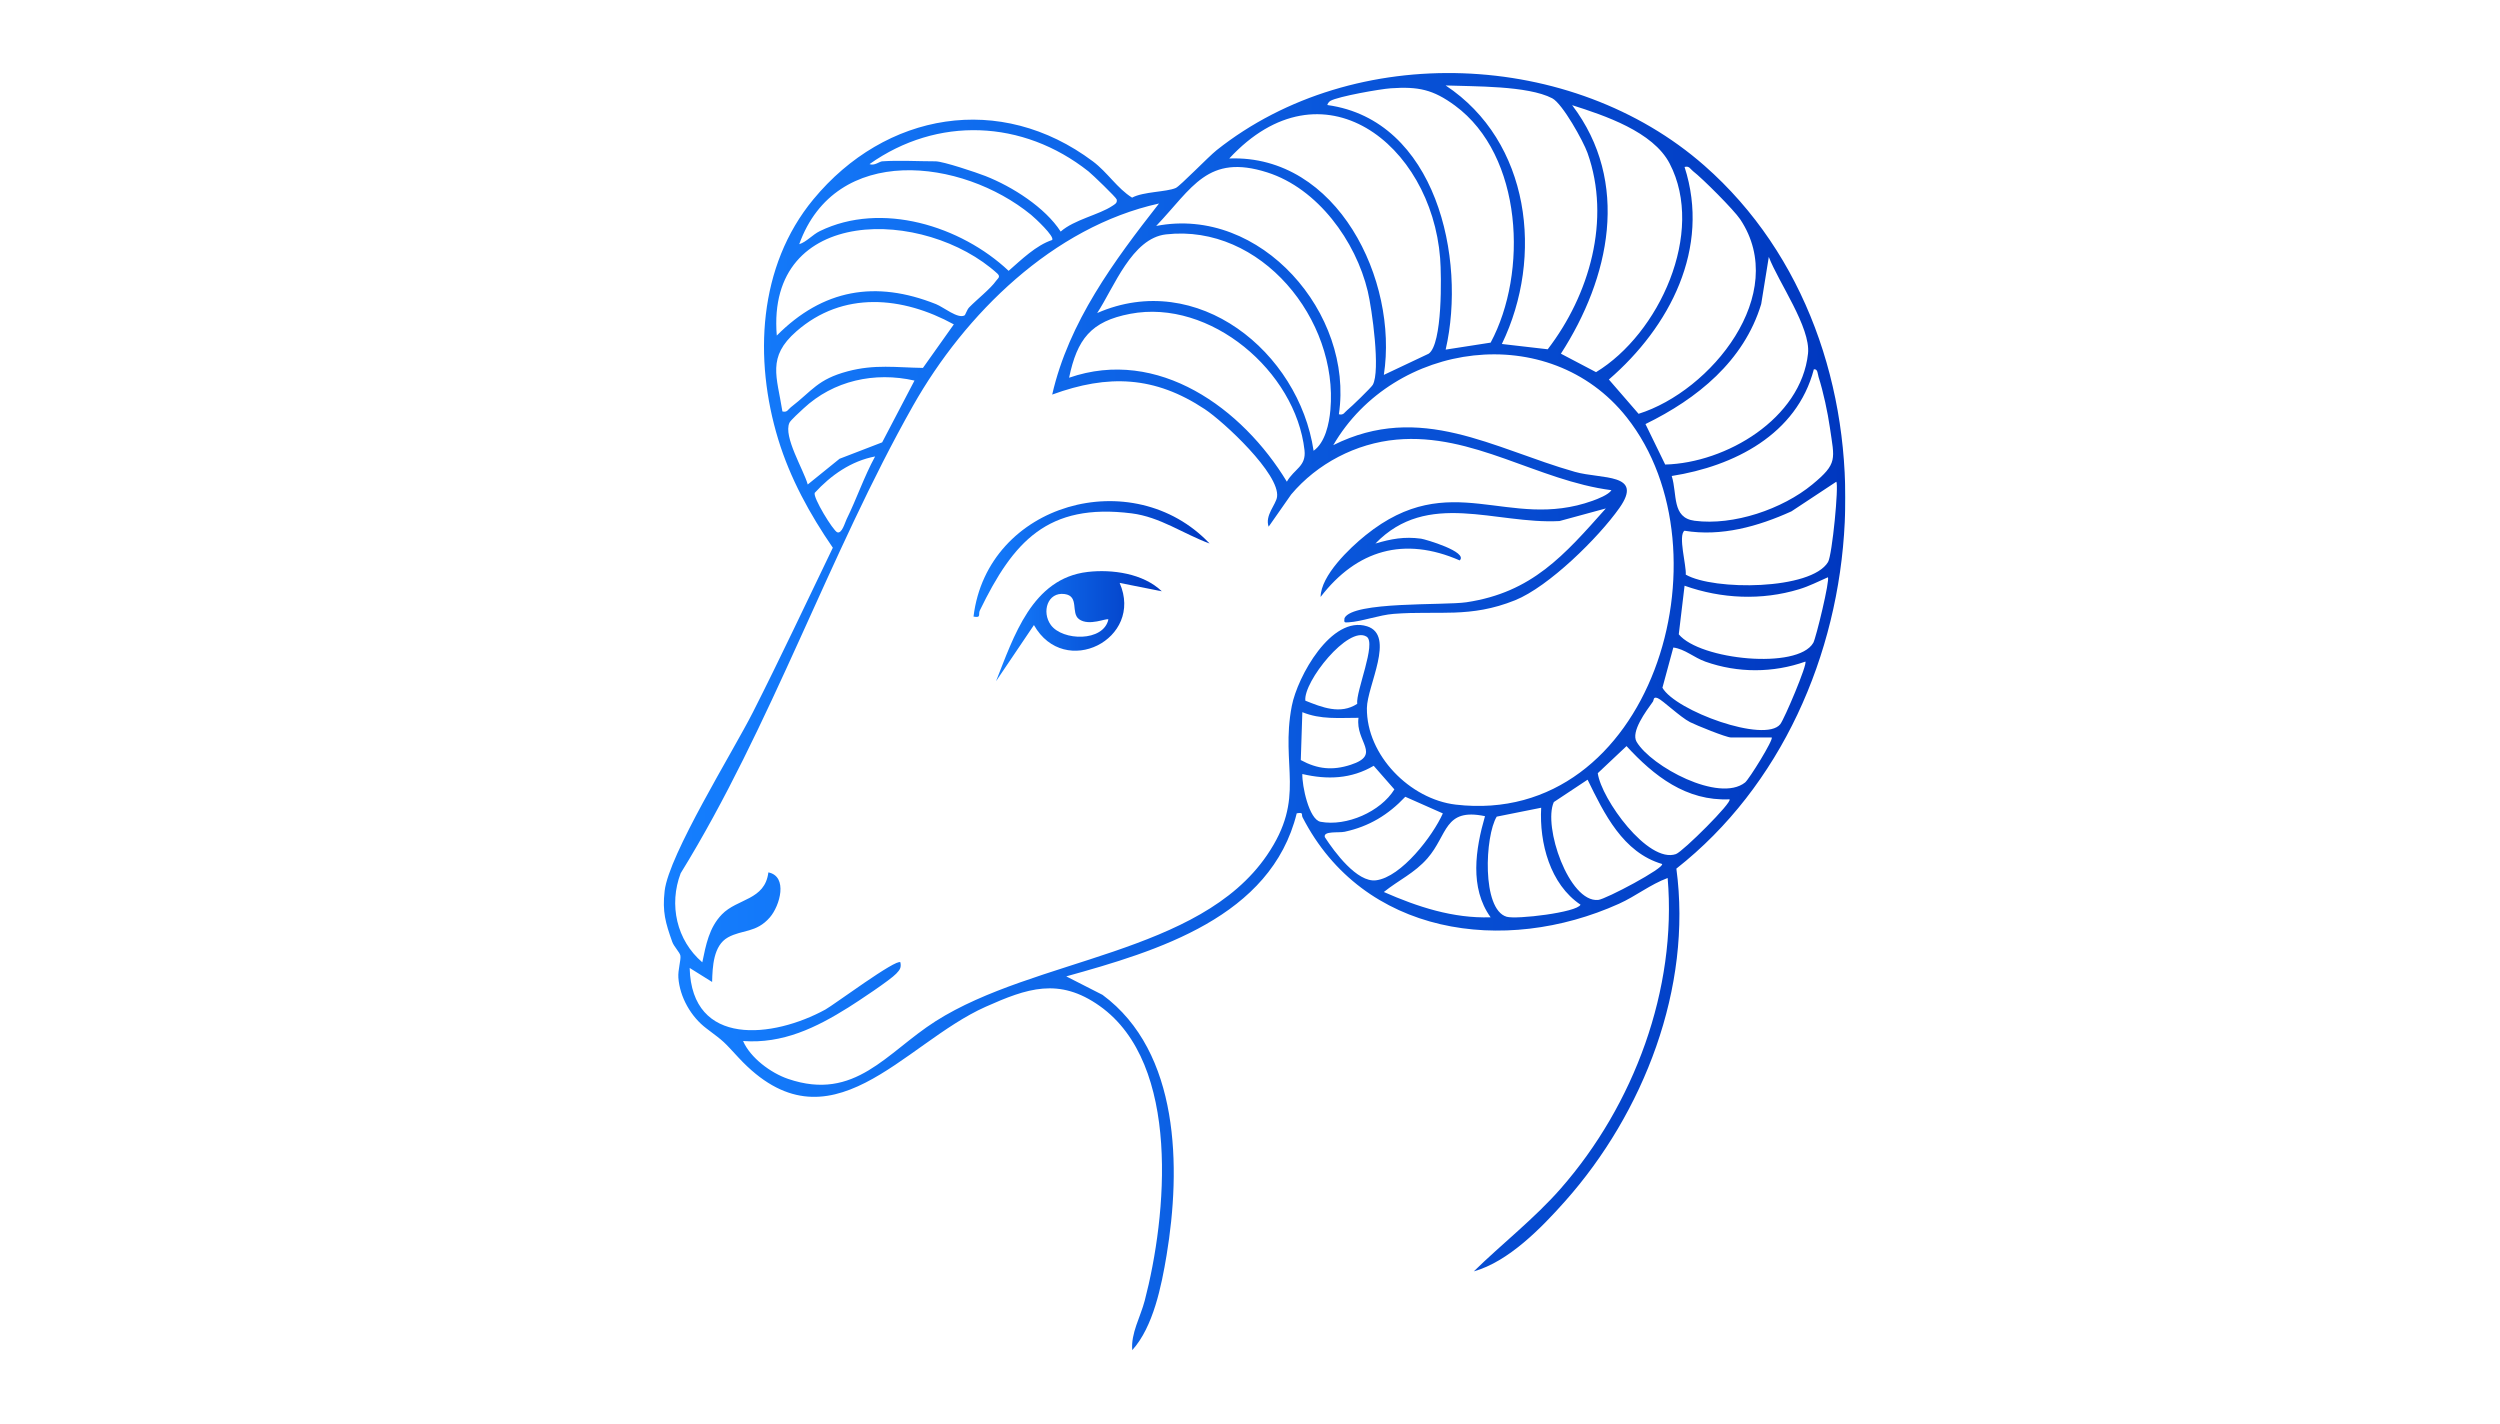 <?xml version="1.0" encoding="UTF-8"?>
<svg id="a" data-name="Layer 9" xmlns="http://www.w3.org/2000/svg" xmlns:xlink="http://www.w3.org/1999/xlink" viewBox="0 0 1931.92 1100.15">
  <defs>
    <style>
      .e {
        fill: url(#c);
      }

      .f {
        fill: url(#d);
      }

      .g {
        fill: url(#b);
      }
    </style>
    <linearGradient id="b" x1="513.01" y1="549.89" x2="1426.01" y2="549.89" gradientUnits="userSpaceOnUse">
      <stop offset="0" stop-color="#157fff"/>
      <stop offset="1" stop-color="#0037bf"/>
      <stop offset="1" stop-color="#0444c3"/>
      <stop offset="1" stop-color="#1169ce"/>
      <stop offset="1" stop-color="#1b86d6"/>
      <stop offset="1" stop-color="#239add"/>
      <stop offset="1" stop-color="#27a6e0"/>
      <stop offset="1" stop-color="#29abe2"/>
    </linearGradient>
    <linearGradient id="c" x1="769.68" y1="483.91" x2="897.8" y2="483.91" xlink:href="#b"/>
    <linearGradient id="d" x1="752.3" y1="432.02" x2="934.72" y2="432.02" xlink:href="#b"/>
  </defs>
  <path class="g" d="M1138.87,982.51c21.96-21.5,46.77-40.7,67.27-64.1,56.49-64.47,89.86-153.92,82.57-239.92-13.42,4.97-24.55,14.02-37.62,19.91-88.76,40-197.73,24.38-244.51-66.79-1.16-2.26,1.14-4.1-4.52-3.09-19.77,80.18-107.89,106.49-178.1,125.99l28.03,14.28c59.89,44.2,60.65,134.03,49.51,201.16-3.95,23.83-10.3,55.45-26.53,73.38-1.18-12.9,6.33-25.64,9.61-38.17,17.07-65.26,28.36-182.87-34.71-227.73-31.59-22.47-56.4-13.59-88.2.57-63.85,28.44-120.48,114.89-190.77,39.49-12.22-13.11-10.39-11.78-25.01-22.77-11.94-8.97-20.6-24.22-21.67-39.19-.43-6.01,2.11-13.7,1.57-17.02-.41-2.53-4.98-6.93-6.33-10.75-5.15-14.57-7.72-23.14-5.85-39.28,3.24-28.02,52.78-107.6,68.22-138.1,21.28-42.02,41.28-84.7,61.75-127.12-17.74-25.83-32.95-53.51-42.17-83.68-18.99-62.14-15.58-133.88,27.13-185.54,55.7-67.38,144.44-82.93,215.99-29.35,11.38,8.52,18.81,20.9,30.31,28.04,8.65-4.71,26.62-4.31,33.78-7.48,3.31-1.47,25.2-24.16,31.58-29.23,106.73-84.7,274.82-77.63,376.78,11.86,156.82,137.63,139.91,416.44-21.54,543.36,12.41,92.04-25.23,188.65-85.97,257.01-18.35,20.66-43.78,46.74-70.61,54.24ZM1160.6,265.82l35.43,4.09c32.25-41.98,49.08-100.13,30.75-151.72-3.25-9.14-19.3-38.08-27.26-42.24-18.96-9.9-60.9-9.06-82.37-9.91,65.37,43.32,76.06,132.39,43.45,199.77ZM1117.16,270.17l34.76-5.4c28.93-53.89,24.98-144.55-27.54-183.17-17.05-12.54-28.4-14.79-49.55-13.38-8.23.55-40.58,6.26-46.75,9.72-1.04.58-2.79,2.8-2.15,3.26,83.68,11.68,107.49,118.33,91.23,188.96ZM1214.88,81.25c45.24,59.55,29.1,133.55-8.66,192.07l27.15,14.27c48.7-29.59,84.67-107.8,56.89-161.21-12.85-24.71-50.26-37.11-75.39-45.12ZM1069.38,289.71l34.64-16.38c10.73-7.37,9.93-60.22,8.87-73.82-6.91-88.17-91.2-154.48-162.96-77.04,83.6-3.17,130.72,94.26,119.46,167.24ZM681.7,124.67c13.14-.9,27.88,0,41.26,0,5.86,0,31.58,8.62,38.58,11.37,20.66,8.13,46.13,24.26,58.12,42.92,10.36-9.2,29.76-13.02,39.86-19.81,1.88-1.27,4.07-2.16,3.43-5.02-.33-1.5-18.82-19.32-21.8-21.68-50.78-40.12-116.79-42.73-169.22-5.63,3.69,1.53,7.7-2.01,9.77-2.15ZM1034.63,320.12c3.76.98,4.34-1.56,6.52-3.23,2.75-2.11,18.47-17.38,19.65-19.44,6.11-10.64-.56-58.65-3.85-72.4-9.26-38.73-38.6-79.33-77.6-91.8-46.2-14.77-57.9,12.02-85.9,41.36,80.89-15.77,152.84,67.89,141.18,145.52ZM1301.77,129.02c20.31,62.94-11.46,123.62-58.49,164.26l22.96,26.5c55.78-17.47,117.07-92.43,78.59-150.23-4.89-7.35-29.2-31.66-36.54-37.3-2.18-1.67-2.75-4.21-6.52-3.23ZM813.09,185.45c2.05-2.73-13.38-17.06-16.33-19.47-53.46-43.68-151.08-55.46-179.15,22.74,5.78-1.84,10.19-7.33,15.94-10.13,47.61-23.2,109.05-3.97,145.88,30.71,9.97-8.69,21.17-19.71,33.66-23.85ZM895.62,157.27c-81.74,18.04-149.92,85.28-190.08,156.3-64.76,114.55-109.63,247.89-179.54,361.25-9.26,24.31-3.18,51.83,16.71,68.81,2.81-13.37,5.18-26.71,15.12-36.99,12.03-12.45,33.3-10.88,35.94-32.5,15.26,3.11,9.05,25.66,1.12,34.81-10.47,12.08-21.4,9.34-32.35,15.43-11.35,6.3-11.93,22.76-12.24,34.45l-17.35-10.84c1.59,61.49,64.58,54.2,104.89,32.14,6.36-3.48,54.99-39.68,57.97-36.48.77,4.4-.48,5.77-3.2,8.72-4.52,4.9-29.72,21.58-36.9,26.08-25.11,15.74-50.81,28.26-81.49,26.01,5.64,13.02,21.46,24.72,34.78,29.27,51.82,17.69,76.02-20.38,113.93-44.53,77-49.03,203.72-51.66,256.12-128.29,30.66-44.83,10.16-68.66,19.22-115.43,4.35-22.47,30.57-70.28,58.19-61.49,22.04,7.02,0,45.99-.17,63.2-.38,36.45,33.38,70.47,68.7,74.59,150.85,17.58,214.43-195.24,132.07-299.29-59.87-75.63-179.92-59.01-226.77,21.51,67.43-33.65,123.67,2.75,186.79,20.64,20.58,5.84,53.49.72,34.36,27.87-16.19,22.98-54.64,60.89-80.68,71.35-34.87,14-58.96,7.85-93.75,10.5-11.23.85-24.72,5.96-34.78,6.53-3.42.19-3.71.39-3.24-3.26,6.44-13.1,76.9-9.65,94.2-12.23,50.72-7.57,75.59-36.38,107.75-72.51l-35.85,9.76c-49.44,2.63-101.85-24.34-142.23,17.37,12.27-3.61,22.29-5.51,35.28-3.76,3.19.43,36.68,10.27,29.86,16.81-42.96-18.79-79.54-8.06-107.49,28.22.22-16.5,22.19-37.57,34.81-47.72,65.68-52.88,109.95-3.08,175.38-26.59,3.99-1.43,12.27-4.63,14.59-8.18-57.16-7.36-106.89-44.4-166.1-39.08-31.32,2.82-61.33,18.51-81.41,42.38l-17.42,24.9c-3.05-8.74,5.64-16.94,6.49-22.99,2.49-17.66-41.34-58.22-55.8-67.81-38.72-25.67-74.71-27.11-117.95-11.29,12.82-56.06,47.84-103.34,82.53-147.64ZM745.39,243.71c.66-.39,1.86-4.41,3.52-6.13,5.75-5.94,16.63-14.52,20.82-20.55,1.31-1.88,3.7-2.98,1.09-5.55-55.91-50.93-178.9-53.43-170.54,47.83,35.6-35.77,76.24-42.95,123.07-24.27,5.78,2.3,17.01,11.65,22.04,8.67ZM1015.1,348.36c9.02-6.44,12.03-20.97,12.98-31.53,6.23-69.81-53.6-144-127.02-135.71-26.39,2.98-40.17,40.94-53.2,60.8,77.31-33.86,155.84,29.96,167.25,106.44ZM1286.82,358.98c46.9-1.2,104.97-35.44,110.36-85.76,2.16-20.15-22.93-55.28-30.3-74.69l-5.88,36.43c-13.32,44.08-49.52,73.25-89.43,92.74l15.24,31.29ZM737.08,250.66c-39.65-21.71-85.63-26.09-121.64,5.38-22.92,20.03-15.04,34.89-10.82,61.91,3.76.97,4.34-1.56,6.52-3.24,16.66-12.83,20.6-21.56,43.9-27.77,20.95-5.58,37.53-2.93,58.18-2.63l23.87-33.65ZM826.15,291.9c68.86-23.88,134.03,23.69,168.29,80.32,5.78-10.05,15.05-11.72,13.64-24.32-6.79-60.85-72.73-117.19-134.7-105.39-30.49,5.81-40.98,19.63-47.23,49.39ZM1401.68,285.39c-13.16,50.35-61.72,74.89-109.83,82.44,4.45,14.13-.18,32.29,17.72,34.61,30.01,3.89,67.8-8.97,90.95-28.07,19.85-16.37,17.07-19.35,13.57-43.88-1.67-11.69-5.13-27.86-8.74-39.07-.73-2.27-.55-6.56-3.67-6.04ZM706.68,294.09c-30.78-6.97-62.61-.05-85.84,21.64-2.37,2.21-9.88,9-10.79,10.97-4.92,10.62,11.03,36.37,14.14,47.71l24.59-19.89,32.93-12.68,24.98-47.75ZM676.27,352.73c-18.46,3.48-34.23,14.53-46.67,28.13-1.54,3.49,14.17,29.21,17.38,30.46,3.6,1.4,5.93-7.4,7.24-10.08,7.81-15.88,13.55-32.95,22.04-48.52ZM1419.02,372.27l-34.65,22.89c-25.71,11.65-54.2,19.68-82.67,14.97-5.08,3.61,1.58,26.95,1.01,33.93,21.63,12.43,96.96,11.97,109.96-9.75,3.21-5.36,8.42-59.64,6.35-62.04ZM1412.51,446.11c-7.63,3.31-14.08,6.76-22.23,9.24-28.94,8.81-60.06,7.4-88.5-2.73l-4.48,37.56c16.31,19.76,91.87,27.52,103.96,6.56,2.04-3.54,13-48.72,11.25-50.62ZM1056.06,491.99c-14.07-8.92-49.01,34.91-47.33,49.47,12.8,5.1,27.11,10.93,40.08,2.44-1.21-9.54,15.08-46.95,7.25-51.91ZM1395.13,511.26c-24.88,8.85-52.21,8.91-77.17.07-9.01-3.19-15.96-9.81-24.87-10.95l-8.42,31.09c10.13,17.83,79.14,43.06,91.05,28.19,3.15-3.94,21.2-46.49,19.41-48.41ZM1369.08,569.89h-31.49c-3.59,0-26.87-9.44-31.58-11.85-7.57-3.87-21.21-16.99-24.94-18.51-3.67-1.49-2.94,1.53-3.77,2.69-5.31,7.41-17.21,23.23-12.57,31.05,11.24,18.95,63.62,47.3,83.79,31.43,3.12-2.45,22.21-33.31,20.58-34.8ZM1049.81,554.7c-15.1-.02-29.15,1.49-43.4-4.36l-1.2,37.02c12.91,7.04,24.57,8.21,38.57,3.64,24.18-7.89,3.44-17.69,6.03-36.29ZM1336.5,617.69c-33.46,1.46-58.31-17.98-79.57-41.13l-22.22,20.93c2.69,19.9,38.83,70.03,60.39,62.52,5.37-1.87,44.1-40.42,41.4-42.32ZM1006.4,598.13c-.29,8.85,5.08,35.23,14.09,36.92,20.08,3.77,46.41-7.83,57.04-25.03l-15.98-18.24c-17.31,10.18-35.8,10.89-55.15,6.35ZM1284.38,667.65c-30.3-8.96-44.7-38.87-57.54-65.14l-26.1,17.3c-8.48,18.75,11.7,77.67,34.24,75.64,5.97-.54,51.67-24.83,49.41-27.8ZM1114.98,628.57l-29.01-12.85c-13.15,13.94-27.95,22.95-46.89,27.04-4.53.98-16.78-.83-15.28,4.19,7.35,11.31,24.9,35.19,39.56,33.32,19.66-2.51,43.94-34.41,51.63-51.7ZM1190.98,624.19l-34.36,6.88c-9.06,14.75-11.72,71.67,7.67,77.37,7.52,2.21,54.36-3.33,57.09-9.33-23.58-15.79-31.9-47.83-30.41-74.91ZM1147.55,630.71c-31.78-6.65-28.63,14.45-44.49,32.59-10.02,11.46-22.2,16.79-33.68,26.01,26.06,11.46,53.48,20.51,82.52,19.55-16.44-22.86-11.67-52.76-4.35-78.15Z"/>
  <path class="e" d="M897.8,456.93l-32.58-6.47c18.97,43.42-42.56,74.49-66.23,32.56l-29.31,43.43c13.69-34.39,27.8-79.47,70.8-84.47,18.96-2.2,43.07,1.17,57.32,14.95ZM856.52,478.68c-1.33-1.26-14.88,5.44-22.64-.17-6.62-4.79.41-17.87-11.15-19.45-13.21-1.81-17.98,13.87-10.67,23.91,9.01,12.38,40.67,13.17,44.47-4.29Z"/>
  <path class="f" d="M934.72,420.01c-20.31-7.47-38.23-20.54-60.28-23.31-65.06-8.16-91.49,21.97-117.25,75.02-1.43,2.94,1.39,5.98-4.89,4.76,10.71-87.92,123.38-118.77,182.42-56.48Z"/>
</svg>